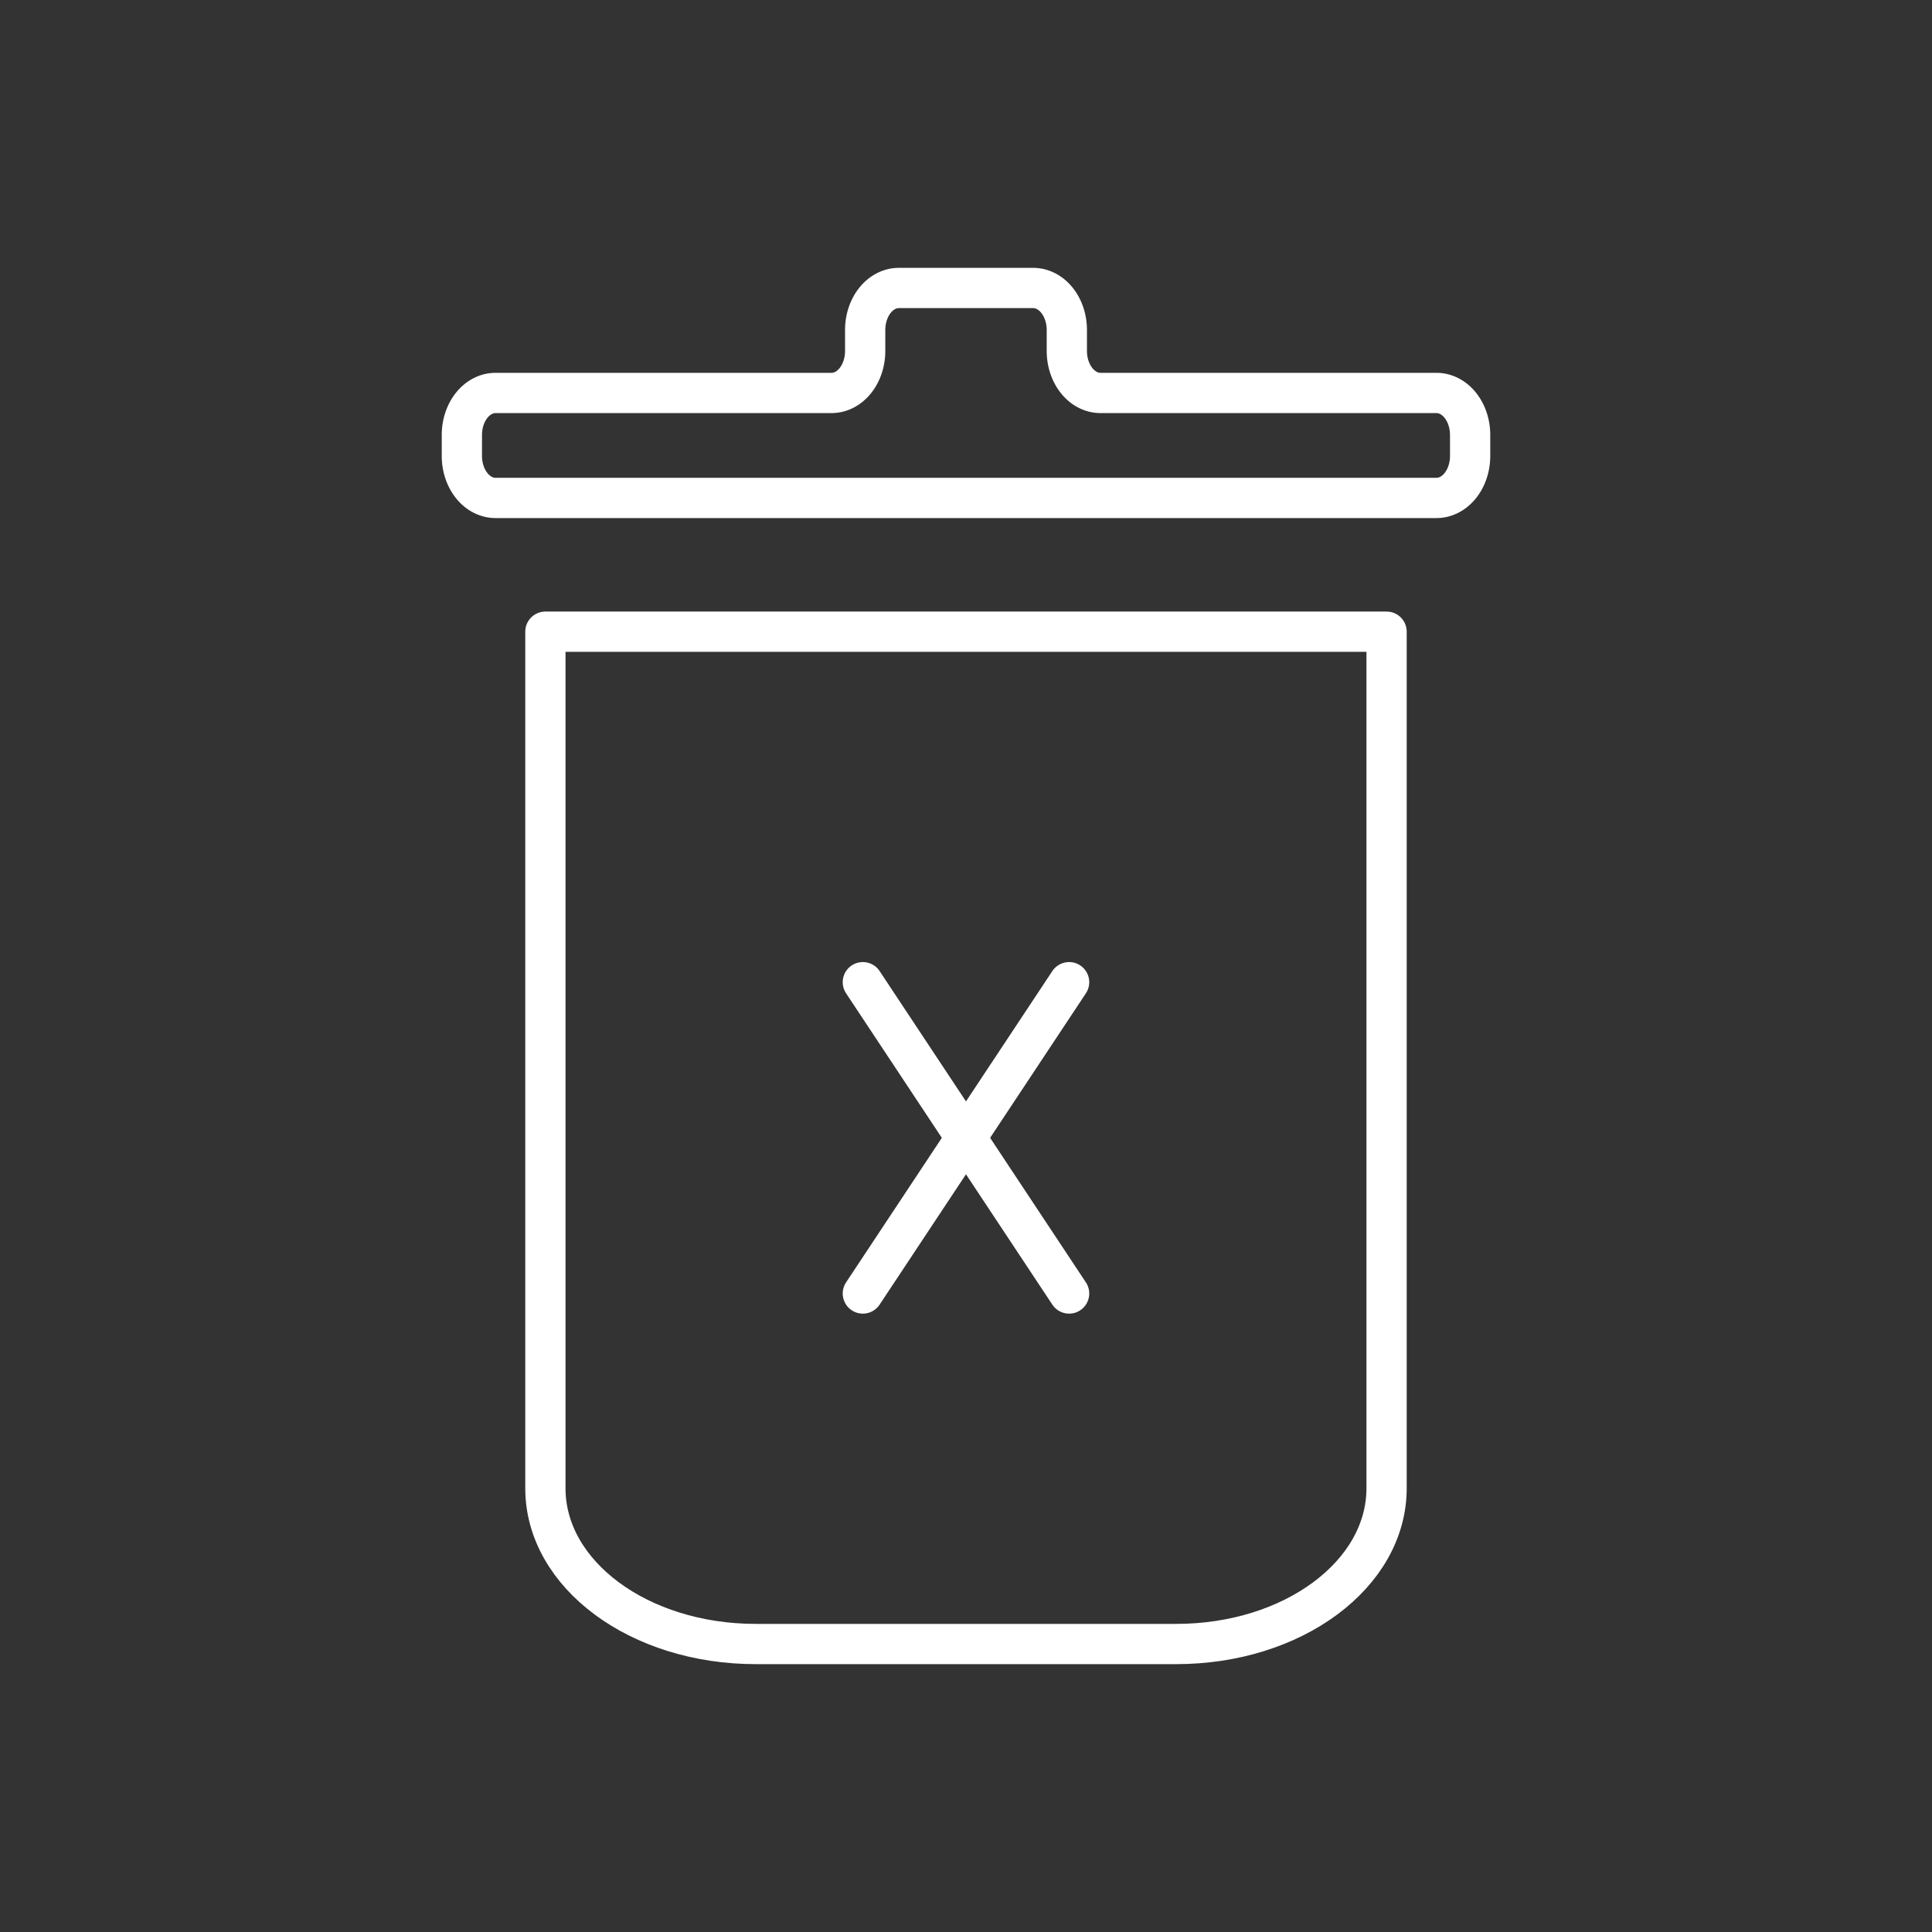 <svg version="1.1" viewBox="0 0 48 48" xmlns="http://www.w3.org/2000/svg">
 <rect x="0" y="0" width="48" height="48" fill="#333333" stroke="none"/>
 <defs>
  <style>.a{fill:none;stroke:#fff;stroke-linecap:round;stroke-linejoin:round;}</style>
 </defs>
 <path d="m13.55 15.694v21.282c0 2.144 2.33 3.869 5.225 3.869h10.449c2.894 0 5.225-1.726 5.225-3.869v-21.282z" fill="none" stroke="#fff" stroke-linecap="round" stroke-linejoin="round"/>
 <path d="m11.475 10.806v0.522a0.836 1.043 0 0 0 0.836 1.043h23.378a0.836 1.043 0 0 0 0.836-1.043v-0.522a0.836 1.043 0 0 0-0.836-1.043h-8.348a0.836 1.043 0 0 1-0.836-1.043v-0.522a0.836 1.043 0 0 0-0.836-1.043h-3.338a0.836 1.043 0 0 0-0.836 1.043v0.522a0.836 1.043 0 0 1-0.836 1.043h-8.348a0.836 1.043 0 0 0-0.836 1.043z" fill="none" stroke="#fff" stroke-linecap="round" stroke-linejoin="round"/>
 <line class="st0" x1="21.437" x2="26.562" y1="24.402" y2="32.137" fill="none" stroke="#fff" stroke-linecap="round" stroke-linejoin="round" stroke-miterlimit="10"/>
 <line class="st0" x1="26.562" x2="21.437" y1="24.402" y2="32.137" fill="none" stroke="#fff" stroke-linecap="round" stroke-linejoin="round" stroke-miterlimit="10"/>
</svg>
